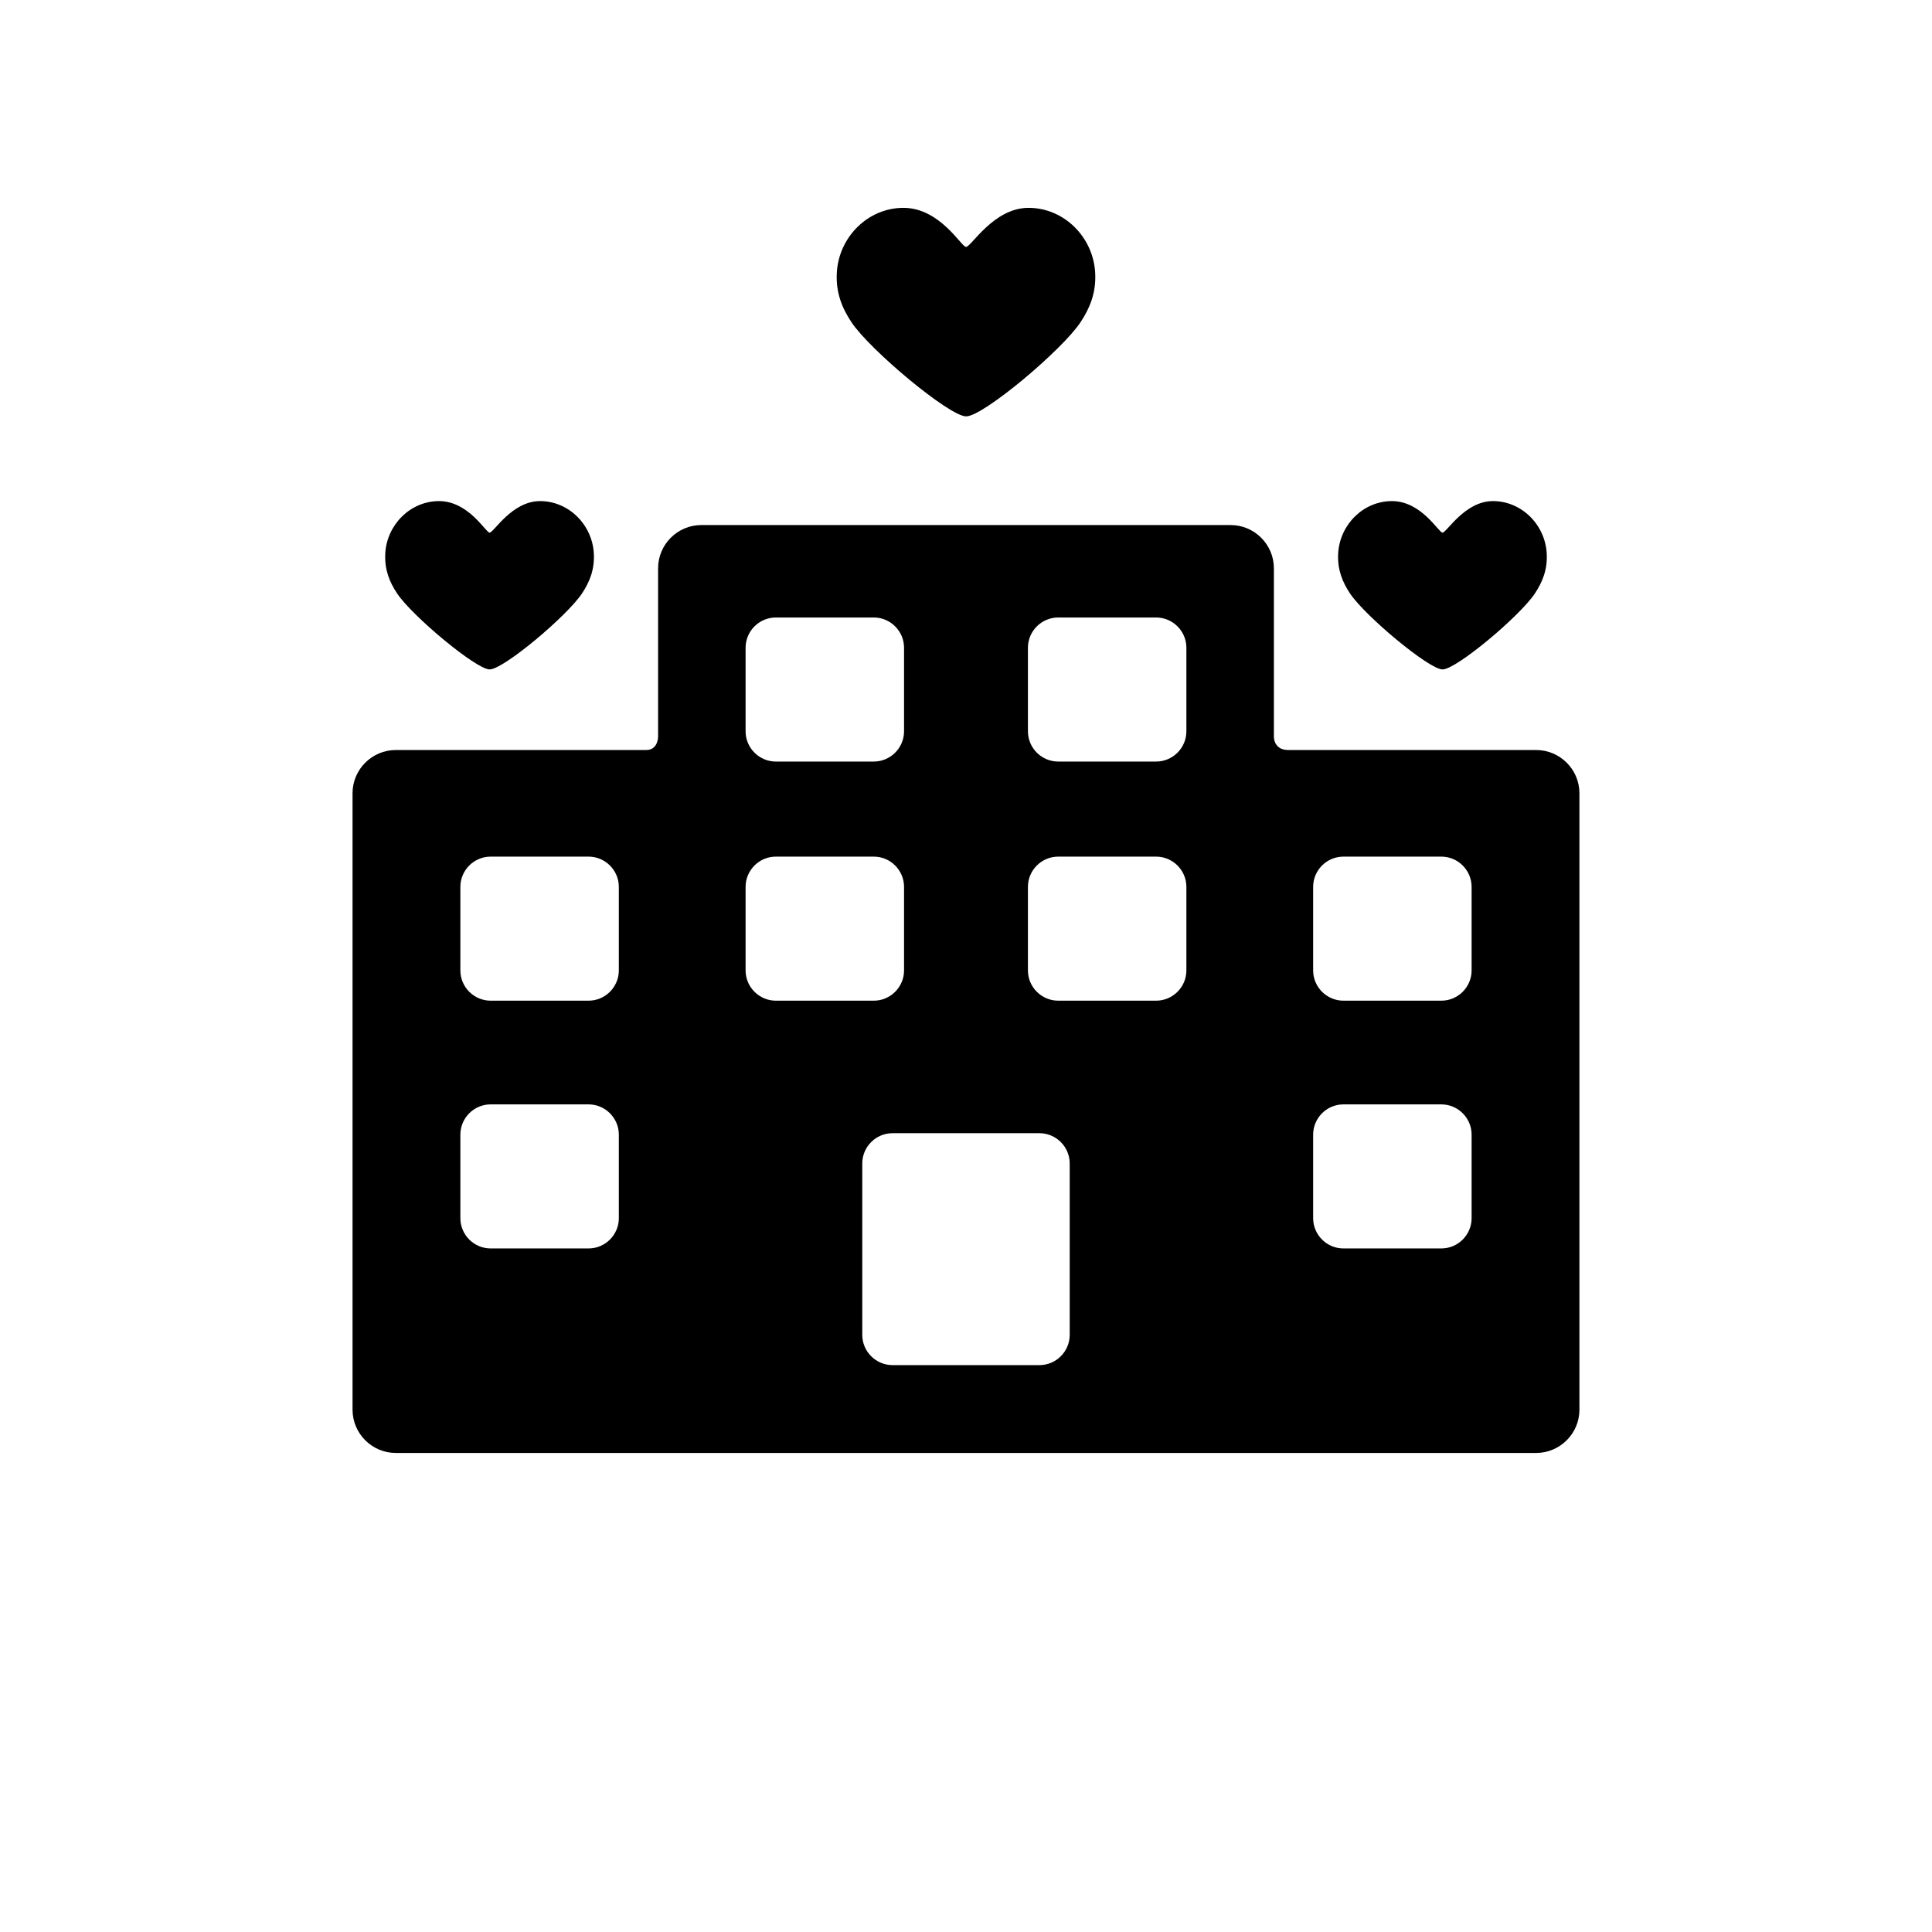 <?xml version="1.0" encoding="utf-8"?>
<!-- Generator: Adobe Illustrator 17.0.1, SVG Export Plug-In . SVG Version: 6.00 Build 0)  -->
<!DOCTYPE svg PUBLIC "-//W3C//DTD SVG 1.1//EN" "http://www.w3.org/Graphics/SVG/1.1/DTD/svg11.dtd">
<svg version="1.1" xmlns="http://www.w3.org/2000/svg" xmlns:xlink="http://www.w3.org/1999/xlink" x="0px" y="0px" width="512px"
	 height="512px" viewBox="0 0 512 512" enable-background="new 0 0 512 512" xml:space="preserve">
<g id="Artwork">
	<g id="Layer_5">
		<path d="M272.575,55.082c-9.29,0-15.184,10.356-16.577,10.356c-1.221,0-6.874-10.356-16.58-10.356
			c-9.44,0-17.151,7.786-17.655,17.217c-0.285,5.326,1.433,9.379,3.852,13.05c4.833,7.334,25.969,24.994,30.414,24.994
			c4.539,0,25.484-17.595,30.351-24.994c2.426-3.688,4.137-7.724,3.852-13.05C289.726,62.868,282.017,55.082,272.575,55.082"/>
		<path d="M395.646,132.795c-7.498,0-12.258,8.361-13.381,8.361c-0.986,0-5.55-8.361-13.387-8.361
			c-7.621,0-13.845,6.286-14.252,13.898c-0.23,4.3,1.156,7.572,3.11,10.535c3.901,5.921,20.964,20.178,24.554,20.178
			c3.664,0,20.572-14.204,24.501-20.178c1.958-2.977,3.339-6.235,3.108-10.535C409.494,139.081,403.269,132.795,395.646,132.795"/>
		<path d="M143.119,132.795c-7.499,0-12.258,8.361-13.382,8.361c-0.986,0-5.549-8.361-13.386-8.361
			c-7.621,0-13.845,6.286-14.252,13.898c-0.23,4.3,1.156,7.572,3.11,10.535c3.9,5.921,20.963,20.178,24.553,20.178
			c3.664,0,20.572-14.204,24.502-20.178c1.958-2.977,3.339-6.235,3.108-10.535C156.966,139.081,150.742,132.795,143.119,132.795"/>
		<path d="M407.113,198.764c0,0-49.272,0-65.696,0c-3.916,0-3.824-3.514-3.824-3.514v-44.652c0-6.299-5.153-11.453-11.452-11.453
			H185.853c-6.299,0-11.452,5.154-11.452,11.453v44.651c0,0,0.016,3.515-3.151,3.515c-16.592,0-66.37,0-66.37,0
			c-6.299,0-11.452,5.154-11.452,11.453v163.377c0,6.299,5.153,11.453,11.452,11.453h302.232c6.299,0,11.452-5.154,11.452-11.453
			V210.216C418.565,203.917,413.412,198.764,407.113,198.764z M197.589,171.66c0-4.41,3.606-8.017,8.016-8.017h25.96
			c4.409,0,8.017,3.607,8.017,8.017v22.142c0,4.408-3.607,8.017-8.017,8.017h-25.96c-4.409,0-8.016-3.608-8.016-8.017V171.66z
			 M163.996,322.832c0,4.41-3.608,8.017-8.018,8.017h-25.959c-4.41,0-8.017-3.606-8.017-8.017v-22.141
			c0-4.409,3.606-8.017,8.017-8.017h25.959c4.409,0,8.018,3.608,8.018,8.017V322.832z M163.996,257.172
			c0,4.408-3.608,8.017-8.018,8.017h-25.959c-4.41,0-8.017-3.608-8.017-8.017V235.03c0-4.41,3.606-8.017,8.017-8.017h25.959
			c4.409,0,8.018,3.607,8.018,8.017V257.172z M197.589,257.172V235.03c0-4.41,3.606-8.017,8.016-8.017h25.96
			c4.409,0,8.017,3.607,8.017,8.017v22.142c0,4.408-3.607,8.017-8.017,8.017h-25.96C201.196,265.189,197.589,261.58,197.589,257.172
			z M283.482,353.754c0,4.41-3.606,8.017-8.016,8.017h-38.939c-4.409,0-8.017-3.607-8.017-8.017v-45.428
			c0-4.41,3.607-8.017,8.017-8.017h38.939c4.409,0,8.016,3.607,8.016,8.017V353.754z M314.404,257.172
			c0,4.408-3.606,8.017-8.017,8.017h-25.959c-4.409,0-8.017-3.608-8.017-8.017V235.03c0-4.41,3.607-8.017,8.017-8.017h25.959
			c4.41,0,8.017,3.607,8.017,8.017V257.172z M314.404,193.802c0,4.408-3.606,8.017-8.017,8.017h-25.959
			c-4.409,0-8.017-3.608-8.017-8.017V171.66c0-4.41,3.607-8.017,8.017-8.017h25.959c4.41,0,8.017,3.607,8.017,8.017V193.802z
			 M389.991,322.832c0,4.41-3.606,8.017-8.017,8.017h-25.96c-4.408,0-8.017-3.606-8.017-8.017v-22.141
			c0-4.409,3.608-8.017,8.017-8.017h25.96c4.41,0,8.017,3.608,8.017,8.017V322.832z M389.991,257.172
			c0,4.408-3.606,8.017-8.017,8.017h-25.96c-4.408,0-8.017-3.608-8.017-8.017V235.03c0-4.41,3.608-8.017,8.017-8.017h25.96
			c4.41,0,8.017,3.607,8.017,8.017V257.172z"/>
	</g>
</g>
<g id="Capa_3">
</g>
</svg>
